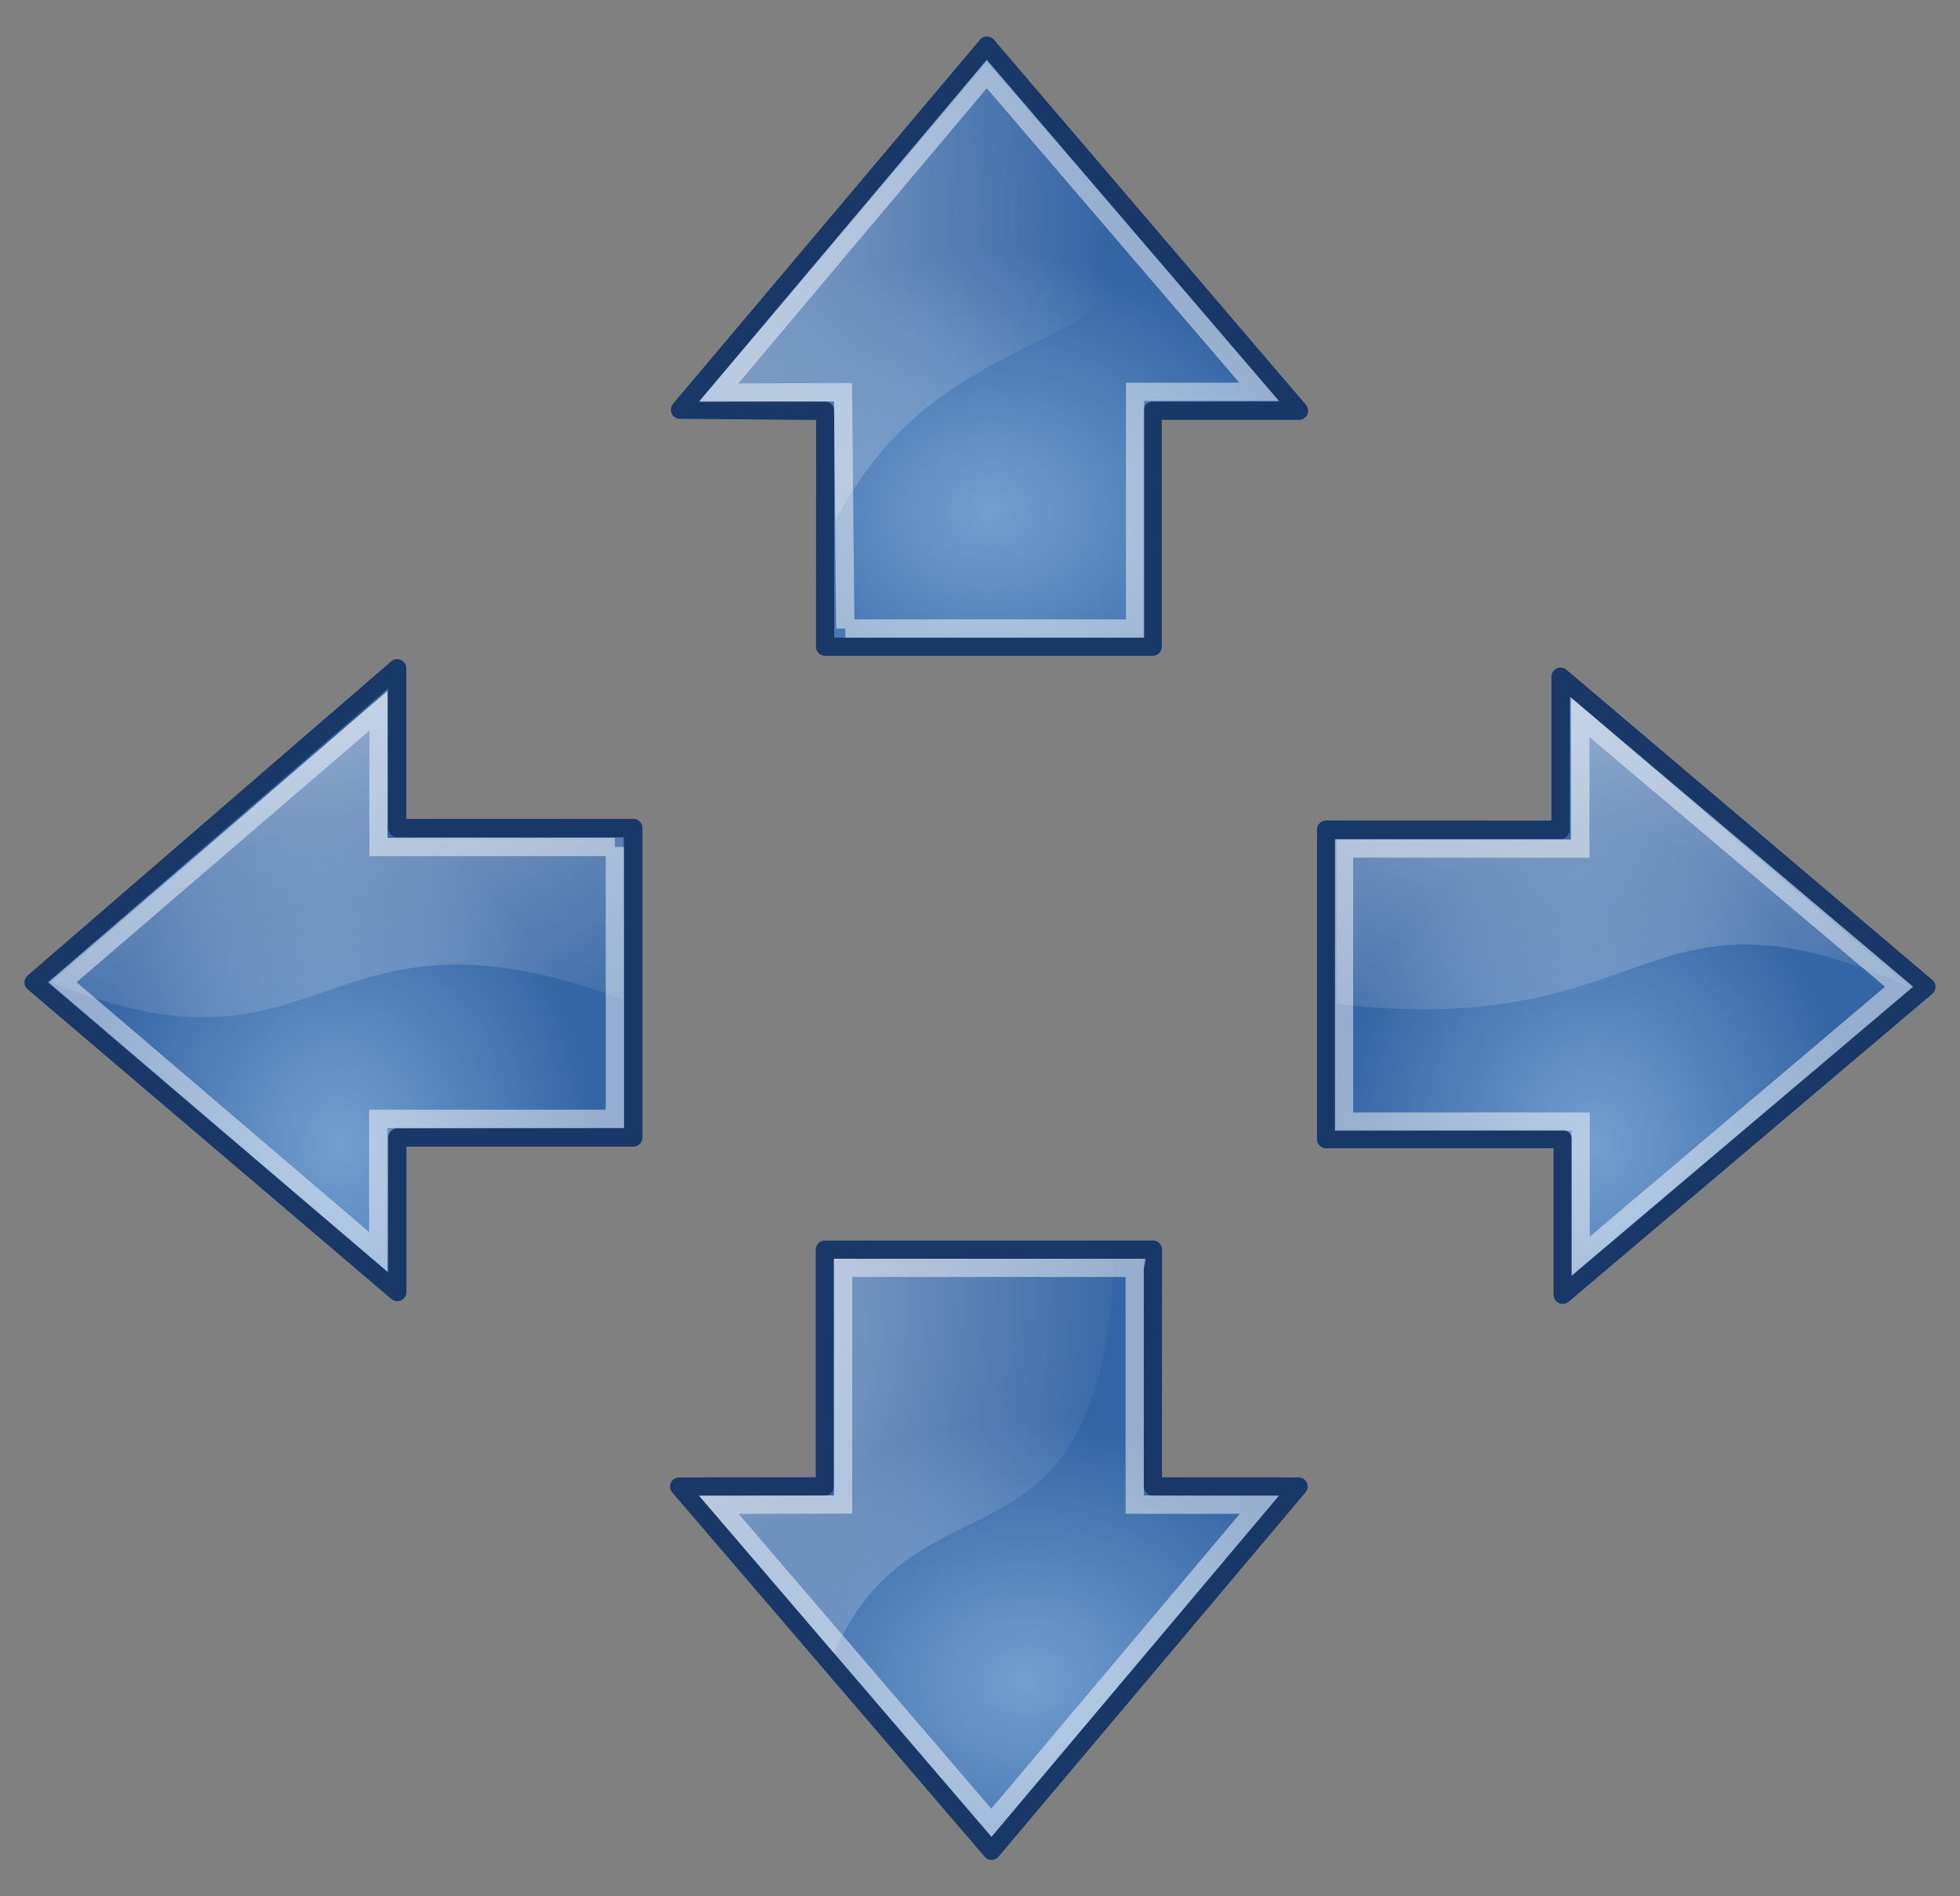 <?xml version="1.0" encoding="UTF-8" standalone="no"?>
<!-- Created with Inkscape (http://www.inkscape.org/) -->

<svg
   xmlns:dc="http://purl.org/dc/elements/1.1/"
   xmlns:cc="http://creativecommons.org/ns#"
   xmlns:rdf="http://www.w3.org/1999/02/22-rdf-syntax-ns#"
   xmlns:svg="http://www.w3.org/2000/svg"
   xmlns="http://www.w3.org/2000/svg"
   xmlns:xlink="http://www.w3.org/1999/xlink"
   xmlns:sodipodi="http://sodipodi.sourceforge.net/DTD/sodipodi-0.dtd"
   xmlns:inkscape="http://www.inkscape.org/namespaces/inkscape"
   sodipodi:docname="warszawianka-arrows-move.svg"
   inkscape:version="0.47 r22583"
   sodipodi:version="0.32"
   id="svg11300"
   height="104.095"
   width="107.561"
   inkscape:export-filename="/home/florent/Desktop/move.png"
   inkscape:export-xdpi="15.446953"
   inkscape:export-ydpi="15.446953"
   inkscape:output_extension="org.inkscape.output.svg.inkscape"
   version="1.0">
  <rect width="100%" height="100%" fill="#808080" stroke="none"/>
  <defs
     id="defs3">
    <inkscape:perspective
       sodipodi:type="inkscape:persp3d"
       inkscape:vp_x="0 : 24 : 1"
       inkscape:vp_y="0 : 1000 : 0"
       inkscape:vp_z="48 : 24 : 1"
       inkscape:persp3d-origin="24 : 16 : 1"
       id="perspective24" />
    <linearGradient
       id="linearGradient1442">
      <stop
         id="stop1444"
         offset="0"
         style="stop-color: rgb(114, 159, 207); stop-opacity: 1;" />
      <stop
         id="stop1446"
         offset="1"
         style="stop-color: rgb(52, 101, 164); stop-opacity: 1;" />
    </linearGradient>
    <linearGradient
       id="linearGradient8662"
       inkscape:collect="always">
      <stop
         id="stop8664"
         offset="0"
         style="stop-color: rgb(0, 0, 0); stop-opacity: 1;" />
      <stop
         id="stop8666"
         offset="1"
         style="stop-color: rgb(0, 0, 0); stop-opacity: 0;" />
    </linearGradient>
    <linearGradient
       id="linearGradient8650"
       inkscape:collect="always">
      <stop
         id="stop8652"
         offset="0"
         style="stop-color: rgb(255, 255, 255); stop-opacity: 1;" />
      <stop
         id="stop8654"
         offset="1"
         style="stop-color: rgb(255, 255, 255); stop-opacity: 0;" />
    </linearGradient>
    <radialGradient
       inkscape:collect="always"
       xlink:href="#linearGradient8662"
       id="radialGradient8668"
       cx="24.837"
       cy="36.421"
       fx="24.837"
       fy="36.421"
       r="15.645"
       gradientTransform="matrix(1,0,0,0.537,0,16.873)"
       gradientUnits="userSpaceOnUse" />
    <linearGradient
       id="linearGradient2591">
      <stop
         id="stop2593"
         offset="0"
         style="stop-color: rgb(114, 159, 207); stop-opacity: 1;" />
      <stop
         id="stop2595"
         offset="1"
         style="stop-color: rgb(52, 101, 164); stop-opacity: 1;" />
    </linearGradient>
    <inkscape:perspective
       id="perspective23"
       inkscape:persp3d-origin="24 : 16 : 1"
       inkscape:vp_z="48 : 24 : 1"
       inkscape:vp_y="0 : 1000 : 0"
       inkscape:vp_x="0 : 24 : 1"
       sodipodi:type="inkscape:persp3d" />
    <radialGradient
       gradientUnits="userSpaceOnUse"
       gradientTransform="matrix(-0.843, 0, 0, 1.02, 43.577, 1.205)"
       r="16.956"
       fy="32.798"
       fx="22.292"
       cy="32.798"
       cx="22.292"
       id="radialGradient3030"
       xlink:href="#linearGradient2591"
       inkscape:collect="always" />
    <radialGradient
       inkscape:collect="always"
       xlink:href="#linearGradient8662"
       id="radialGradient3028"
       cx="24.837"
       cy="36.421"
       fx="24.837"
       fy="36.421"
       r="15.645"
       gradientTransform="matrix(1, 0, 0, 0.537, 0, 16.873)"
       gradientUnits="userSpaceOnUse" />
    <radialGradient
       inkscape:collect="always"
       xlink:href="#linearGradient8650"
       id="radialGradient3026"
       cx="25.076"
       cy="5.786"
       fx="25.076"
       fy="5.786"
       r="17.171"
       gradientTransform="matrix(-2.047, 0, 0, 1.558, 67.594, 3.275)"
       gradientUnits="userSpaceOnUse" />
    <radialGradient
       inkscape:collect="always"
       xlink:href="#linearGradient7614"
       id="radialGradient7647"
       cx="24.484"
       cy="29.61"
       fx="24.484"
       fy="29.61"
       r="4.477"
       gradientTransform="matrix(2.777, -0.081, 0.069, 2.223, 4.035, -33.248)"
       gradientUnits="userSpaceOnUse" />
    <linearGradient
       inkscape:collect="always"
       xlink:href="#linearGradient7636"
       id="linearGradient7642"
       x1="25.279"
       y1="28.555"
       x2="28.284"
       y2="38.454"
       gradientUnits="userSpaceOnUse"
       gradientTransform="translate(49.321)" />
    <linearGradient
       inkscape:collect="always"
       xlink:href="#linearGradient7608"
       id="linearGradient7596"
       gradientUnits="userSpaceOnUse"
       gradientTransform="matrix(1.059, 0, 0, 0.808, 48.087, 4.001)"
       x1="22.586"
       y1="34.15"
       x2="22.586"
       y2="11.043" />
    <radialGradient
       inkscape:collect="always"
       xlink:href="#linearGradient7586"
       id="radialGradient7592"
       cx="24.399"
       cy="29.1"
       fx="24.399"
       fy="29.1"
       r="6.027"
       gradientTransform="matrix(2.408, 0, 0, 1.861, 14.97, -20.558)"
       gradientUnits="userSpaceOnUse" />
    <linearGradient
       inkscape:collect="always"
       xlink:href="#linearGradient11594"
       id="linearGradient7584"
       gradientUnits="userSpaceOnUse"
       gradientTransform="matrix(0.476, 0, 0, 0.628, 62.076, 9.157)"
       x1="31.597"
       y1="33.448"
       x2="24.446"
       y2="21.067" />
    <linearGradient
       y2="27.375"
       x2="21.5"
       y1="30"
       x1="21.5"
       gradientTransform="translate(4.073, -0.182)"
       gradientUnits="userSpaceOnUse"
       id="linearGradient12915"
       xlink:href="#linearGradient11625"
       inkscape:collect="always" />
    <linearGradient
       y2="27.375"
       x2="21.5"
       y1="30"
       x1="21.5"
       gradientTransform="translate(2.073, -0.182)"
       gradientUnits="userSpaceOnUse"
       id="linearGradient12913"
       xlink:href="#linearGradient11625"
       inkscape:collect="always" />
    <linearGradient
       y2="27.375"
       x2="21.5"
       y1="30"
       x1="21.5"
       gradientTransform="translate(0.073, -0.182)"
       gradientUnits="userSpaceOnUse"
       id="linearGradient12911"
       xlink:href="#linearGradient11625"
       inkscape:collect="always" />
    <linearGradient
       y2="27.375"
       x2="21.5"
       y1="30"
       x1="21.5"
       gradientTransform="translate(6)"
       gradientUnits="userSpaceOnUse"
       id="linearGradient12902"
       xlink:href="#linearGradient11625"
       inkscape:collect="always" />
    <linearGradient
       y2="27.375"
       x2="21.5"
       y1="30"
       x1="21.5"
       gradientTransform="translate(4.073, -0.182)"
       gradientUnits="userSpaceOnUse"
       id="linearGradient12900"
       xlink:href="#linearGradient11625"
       inkscape:collect="always" />
    <linearGradient
       y2="27.375"
       x2="21.5"
       y1="30"
       x1="21.5"
       gradientTransform="translate(2.073, -0.182)"
       gradientUnits="userSpaceOnUse"
       id="linearGradient12898"
       xlink:href="#linearGradient11625"
       inkscape:collect="always" />
    <linearGradient
       gradientTransform="translate(0.073, -0.182)"
       y2="27.375"
       x2="21.5"
       y1="30"
       x1="21.5"
       gradientUnits="userSpaceOnUse"
       id="linearGradient12896"
       xlink:href="#linearGradient11625"
       inkscape:collect="always" />
    <radialGradient
       r="4.75"
       fy="27.75"
       fx="25"
       cy="27.75"
       cx="25"
       gradientTransform="matrix(3.57, 0, 0, 4.51, -64.258, -94.255)"
       gradientUnits="userSpaceOnUse"
       id="radialGradient12894"
       xlink:href="#linearGradient11615"
       inkscape:collect="always" />
    <linearGradient
       y2="12.022"
       x2="62.591"
       y1="25.21"
       x1="84.999"
       gradientUnits="userSpaceOnUse"
       id="linearGradient12884"
       xlink:href="#linearGradient12810"
       inkscape:collect="always" />
    <radialGradient
       r="7.006"
       fy="33.399"
       fx="88.593"
       cy="33.399"
       cx="88.593"
       gradientTransform="matrix(0.969, 0.228, -0.195, 0.828, 9.444, -15.998)"
       gradientUnits="userSpaceOnUse"
       id="radialGradient12882"
       xlink:href="#linearGradient12828"
       inkscape:collect="always" />
    <linearGradient
       y2="36.656"
       x2="92.062"
       y1="31.656"
       x1="88.75"
       gradientUnits="userSpaceOnUse"
       id="linearGradient12880"
       xlink:href="#linearGradient12836"
       inkscape:collect="always" />
    <linearGradient
       y2="21.46"
       x2="87.529"
       y1="21.46"
       x1="65.624"
       gradientUnits="userSpaceOnUse"
       id="linearGradient12878"
       xlink:href="#linearGradient12810"
       inkscape:collect="always" />
    <linearGradient
       gradientUnits="userSpaceOnUse"
       y2="36.656"
       x2="92.062"
       y1="31.656"
       x1="88.75"
       id="linearGradient12842"
       xlink:href="#linearGradient12836"
       inkscape:collect="always" />
    <radialGradient
       gradientUnits="userSpaceOnUse"
       gradientTransform="matrix(0.969, 0.228, -0.195, 0.828, 9.444, -15.998)"
       r="7.006"
       fy="33.399"
       fx="88.593"
       cy="33.399"
       cx="88.593"
       id="radialGradient12834"
       xlink:href="#linearGradient12828"
       inkscape:collect="always" />
    <linearGradient
       y2="12.022"
       x2="62.591"
       y1="25.21"
       x1="84.999"
       gradientUnits="userSpaceOnUse"
       id="linearGradient12818"
       xlink:href="#linearGradient12810"
       inkscape:collect="always" />
    <linearGradient
       gradientUnits="userSpaceOnUse"
       y2="21.46"
       x2="87.529"
       y1="21.46"
       x1="65.624"
       id="linearGradient12816"
       xlink:href="#linearGradient12810"
       inkscape:collect="always" />
    <linearGradient
       y2="27.375"
       x2="21.5"
       y1="30"
       x1="21.5"
       gradientTransform="translate(6)"
       gradientUnits="userSpaceOnUse"
       id="linearGradient11661"
       xlink:href="#linearGradient11625"
       inkscape:collect="always" />
    <linearGradient
       y2="27.375"
       x2="21.5"
       y1="30"
       x1="21.5"
       gradientTransform="translate(4)"
       gradientUnits="userSpaceOnUse"
       id="linearGradient11659"
       xlink:href="#linearGradient11625"
       inkscape:collect="always" />
    <linearGradient
       y2="27.375"
       x2="21.5"
       y1="30"
       x1="21.5"
       gradientTransform="translate(2)"
       gradientUnits="userSpaceOnUse"
       id="linearGradient11657"
       xlink:href="#linearGradient11625"
       inkscape:collect="always" />
    <linearGradient
       y2="27.375"
       x2="21.5"
       y1="30"
       x1="21.5"
       gradientUnits="userSpaceOnUse"
       id="linearGradient11655"
       xlink:href="#linearGradient11625"
       inkscape:collect="always" />
    <linearGradient
       y2="27.375"
       x2="21.5"
       y1="30"
       x1="21.5"
       gradientTransform="translate(8)"
       gradientUnits="userSpaceOnUse"
       id="linearGradient11647"
       xlink:href="#linearGradient11625"
       inkscape:collect="always" />
    <linearGradient
       y2="27.375"
       x2="21.5"
       y1="30"
       x1="21.5"
       gradientTransform="translate(6)"
       gradientUnits="userSpaceOnUse"
       id="linearGradient11643"
       xlink:href="#linearGradient11625"
       inkscape:collect="always" />
    <linearGradient
       y2="27.375"
       x2="21.5"
       y1="30"
       x1="21.5"
       gradientTransform="translate(4)"
       gradientUnits="userSpaceOnUse"
       id="linearGradient11639"
       xlink:href="#linearGradient11625"
       inkscape:collect="always" />
    <linearGradient
       gradientTransform="translate(2)"
       y2="27.375"
       x2="21.5"
       y1="30"
       x1="21.5"
       gradientUnits="userSpaceOnUse"
       id="linearGradient11635"
       xlink:href="#linearGradient11625"
       inkscape:collect="always" />
    <linearGradient
       gradientUnits="userSpaceOnUse"
       y2="27.375"
       x2="21.5"
       y1="30"
       x1="21.5"
       id="linearGradient11631"
       xlink:href="#linearGradient11625"
       inkscape:collect="always" />
    <radialGradient
       gradientUnits="userSpaceOnUse"
       gradientTransform="matrix(3.57, 0, 0, 4.51, -64.258, -94.255)"
       r="4.75"
       fy="27.75"
       fx="25"
       cy="27.75"
       cx="25"
       id="radialGradient11621"
       xlink:href="#linearGradient11615"
       inkscape:collect="always" />
    <linearGradient
       gradientTransform="matrix(0.984, 0, 0, 0.958, 49.657, 1.416)"
       gradientUnits="userSpaceOnUse"
       y2="39.447"
       x2="24.446"
       y1="0.498"
       x1="24.446"
       id="linearGradient11608"
       xlink:href="#linearGradient11520"
       inkscape:collect="always" />
    <linearGradient
       gradientTransform="matrix(1.045, 0, 0, 0.958, 48.166, 1.416)"
       gradientUnits="userSpaceOnUse"
       y2="38.947"
       x2="31.799"
       y1="8.947"
       x1="20.092"
       id="linearGradient11600"
       xlink:href="#linearGradient11594"
       inkscape:collect="always" />
    <radialGradient
       r="6.566"
       fy="44.565"
       fx="30.204"
       cy="44.565"
       cx="30.204"
       gradientTransform="matrix(1, 0, 0, 0.338, 0, 29.482)"
       gradientUnits="userSpaceOnUse"
       id="radialGradient11532"
       xlink:href="#linearGradient11508"
       inkscape:collect="always" />
    <radialGradient
       gradientTransform="matrix(1.995, 0, 0, 1.855, 24.949, -30.204)"
       gradientUnits="userSpaceOnUse"
       r="20.531"
       fy="35.878"
       fx="24.446"
       cy="35.878"
       cx="24.446"
       id="radialGradient11526"
       xlink:href="#linearGradient11520"
       inkscape:collect="always" />
    <radialGradient
       gradientUnits="userSpaceOnUse"
       gradientTransform="matrix(1, 0, 0, 0.338, 0, 29.482)"
       r="6.566"
       fy="44.565"
       fx="30.204"
       cy="44.565"
       cx="30.204"
       id="radialGradient11514"
       xlink:href="#linearGradient11508"
       inkscape:collect="always" />
    <radialGradient
       r="3.834"
       fy="16.049"
       fx="27.577"
       cy="16.049"
       cx="27.577"
       gradientTransform="matrix(1.243, 0, 0, 1.243, -6.714, -3.743)"
       gradientUnits="userSpaceOnUse"
       id="radialGradient11504"
       xlink:href="#linearGradient11494"
       inkscape:collect="always" />
    <radialGradient
       gradientTransform="matrix(1.243, 0, 0, 1.243, -6.714, -3.743)"
       gradientUnits="userSpaceOnUse"
       r="3.834"
       fy="15.048"
       fx="27.577"
       cy="15.048"
       cx="27.577"
       id="radialGradient11500"
       xlink:href="#linearGradient11494"
       inkscape:collect="always" />
    <radialGradient
       r="8.5"
       fy="39.143"
       fx="12.071"
       cy="39.143"
       cx="12.071"
       gradientTransform="matrix(1, 0, 0, 0.487, 0, 20.065)"
       gradientUnits="userSpaceOnUse"
       id="radialGradient11441"
       xlink:href="#linearGradient11399"
       inkscape:collect="always" />
    <linearGradient
       y2="33.462"
       x2="26.759"
       y1="19.774"
       x1="13.267"
       gradientTransform="translate(-60.857, 0.429)"
       gradientUnits="userSpaceOnUse"
       id="linearGradient11439"
       xlink:href="#linearGradient11415"
       inkscape:collect="always" />
    <linearGradient
       gradientTransform="translate(-60.571)"
       y2="39.034"
       x2="35.68"
       y1="9.346"
       x1="9.696"
       gradientUnits="userSpaceOnUse"
       id="linearGradient11427"
       xlink:href="#linearGradient11415"
       inkscape:collect="always" />
    <linearGradient
       gradientTransform="translate(-60.286, -0.286)"
       y2="34.462"
       x2="43.616"
       y1="3.774"
       x1="15.828"
       gradientUnits="userSpaceOnUse"
       id="linearGradient11425"
       xlink:href="#linearGradient11415"
       inkscape:collect="always" />
    <linearGradient
       id="linearGradient11399"
       inkscape:collect="always">
      <stop
         id="stop11401"
         offset="0"
         style="stop-color: rgb(0, 0, 0); stop-opacity: 1;" />
      <stop
         id="stop11403"
         offset="1"
         style="stop-color: rgb(0, 0, 0); stop-opacity: 0;" />
    </linearGradient>
    <linearGradient
       id="linearGradient11415">
      <stop
         id="stop11417"
         offset="0"
         style="stop-color: rgb(32, 74, 135); stop-opacity: 0;" />
      <stop
         style="stop-color: rgb(32, 74, 135); stop-opacity: 1;"
         offset="0.5"
         id="stop11423" />
      <stop
         id="stop11419"
         offset="1"
         style="stop-color: rgb(32, 74, 135); stop-opacity: 0;" />
    </linearGradient>
    <linearGradient
       id="linearGradient11494"
       inkscape:collect="always">
      <stop
         id="stop11496"
         offset="0"
         style="stop-color: rgb(239, 41, 41); stop-opacity: 1;" />
      <stop
         id="stop11498"
         offset="1"
         style="stop-color: rgb(239, 41, 41); stop-opacity: 0;" />
    </linearGradient>
    <linearGradient
       id="linearGradient11508"
       inkscape:collect="always">
      <stop
         id="stop11510"
         offset="0"
         style="stop-color: rgb(0, 0, 0); stop-opacity: 1;" />
      <stop
         id="stop11512"
         offset="1"
         style="stop-color: rgb(0, 0, 0); stop-opacity: 0;" />
    </linearGradient>
    <linearGradient
       id="linearGradient11520">
      <stop
         id="stop11522"
         offset="0"
         style="stop-color: rgb(251, 251, 251); stop-opacity: 1;" />
      <stop
         id="stop11524"
         offset="1"
         style="stop-color: rgb(220, 220, 220); stop-opacity: 1;" />
    </linearGradient>
    <linearGradient
       id="linearGradient11594">
      <stop
         id="stop11596"
         offset="0"
         style="stop-color: rgb(255, 255, 255); stop-opacity: 1;" />
      <stop
         id="stop11598"
         offset="1"
         style="stop-color: rgb(209, 209, 209); stop-opacity: 1;" />
    </linearGradient>
    <linearGradient
       id="linearGradient11602">
      <stop
         id="stop11604"
         offset="0"
         style="stop-color: rgb(255, 255, 255); stop-opacity: 1;" />
      <stop
         id="stop11606"
         offset="1"
         style="stop-color: rgb(197, 197, 197); stop-opacity: 1;" />
    </linearGradient>
    <linearGradient
       id="linearGradient11615">
      <stop
         id="stop11617"
         offset="0"
         style="stop-color: rgb(99, 99, 99); stop-opacity: 1;" />
      <stop
         id="stop11619"
         offset="1"
         style="stop-color: rgb(0, 0, 0); stop-opacity: 1;" />
    </linearGradient>
    <linearGradient
       id="linearGradient11625"
       inkscape:collect="always">
      <stop
         id="stop11627"
         offset="0"
         style="stop-color: rgb(252, 233, 79); stop-opacity: 1;" />
      <stop
         id="stop11629"
         offset="1"
         style="stop-color: rgb(252, 233, 79); stop-opacity: 0;" />
    </linearGradient>
    <linearGradient
       id="linearGradient12810">
      <stop
         id="stop12812"
         offset="0"
         style="stop-color: rgb(255, 255, 255); stop-opacity: 1;" />
      <stop
         id="stop12814"
         offset="1"
         style="stop-color: rgb(229, 229, 229); stop-opacity: 1;" />
    </linearGradient>
    <linearGradient
       id="linearGradient12828">
      <stop
         id="stop12830"
         offset="0"
         style="stop-color: rgb(204, 204, 205); stop-opacity: 1;" />
      <stop
         style="stop-color: rgb(173, 173, 174); stop-opacity: 1;"
         offset="0"
         id="stop12862" />
      <stop
         id="stop12832"
         offset="1"
         style="stop-color: rgb(143, 143, 144); stop-opacity: 0;" />
    </linearGradient>
    <linearGradient
       id="linearGradient12836"
       inkscape:collect="always">
      <stop
         id="stop12838"
         offset="0"
         style="stop-color: rgb(81, 81, 82); stop-opacity: 1;" />
      <stop
         id="stop12840"
         offset="1"
         style="stop-color: rgb(81, 81, 82); stop-opacity: 0;" />
    </linearGradient>
    <linearGradient
       id="linearGradient7586">
      <stop
         style="stop-color: rgb(82, 82, 82); stop-opacity: 1;"
         offset="0"
         id="stop7588" />
      <stop
         style="stop-color: rgb(0, 0, 0); stop-opacity: 1;"
         offset="1"
         id="stop7590" />
    </linearGradient>
    <linearGradient
       id="linearGradient7602">
      <stop
         style="stop-color: rgb(246, 246, 246); stop-opacity: 1;"
         offset="0"
         id="stop7604" />
      <stop
         style="stop-color: rgb(224, 224, 224); stop-opacity: 1;"
         offset="1"
         id="stop7606" />
    </linearGradient>
    <linearGradient
       id="linearGradient7608">
      <stop
         id="stop7610"
         offset="0"
         style="stop-color: rgb(255, 255, 255); stop-opacity: 1;" />
      <stop
         style="stop-color: rgb(227, 227, 227); stop-opacity: 1;"
         offset="0.46"
         id="stop7622" />
      <stop
         id="stop7624"
         offset="0.62"
         style="stop-color: rgb(218, 218, 218); stop-opacity: 0.671;" />
      <stop
         id="stop7612"
         offset="1"
         style="stop-color: rgb(209, 209, 209); stop-opacity: 0.343;" />
    </linearGradient>
    <linearGradient
       id="linearGradient7614">
      <stop
         style="stop-color: rgb(255, 255, 255); stop-opacity: 1;"
         offset="0"
         id="stop7616" />
      <stop
         id="stop7649"
         offset="0.216"
         style="stop-color: rgb(255, 255, 255); stop-opacity: 1;" />
      <stop
         id="stop7632"
         offset="0.5"
         style="stop-color: rgb(131, 131, 131); stop-opacity: 1;" />
      <stop
         style="stop-color: rgb(131, 131, 131); stop-opacity: 0;"
         offset="1"
         id="stop7618" />
    </linearGradient>
    <linearGradient
       inkscape:collect="always"
       id="linearGradient7636">
      <stop
         style="stop-color: rgb(0, 0, 0); stop-opacity: 1;"
         offset="0"
         id="stop7638" />
      <stop
         style="stop-color: rgb(0, 0, 0); stop-opacity: 0;"
         offset="1"
         id="stop7640" />
    </linearGradient>
    <linearGradient
       id="linearGradient8938">
      <stop
         style="stop-color: rgb(253, 198, 116); stop-opacity: 1;"
         offset="0"
         id="stop8940" />
      <stop
         style="stop-color: rgb(216, 129, 3); stop-opacity: 1;"
         offset="1"
         id="stop8942" />
    </linearGradient>
    <linearGradient
       id="linearGradient10314">
      <stop
         id="stop10316"
         offset="0"
         style="stop-color: rgb(126, 165, 214); stop-opacity: 1;" />
      <stop
         id="stop10318"
         offset="1"
         style="stop-color: rgb(70, 126, 197); stop-opacity: 1;" />
    </linearGradient>
    <linearGradient
       id="linearGradient2903">
      <stop
         id="stop2905"
         offset="0"
         style="stop-color: rgb(115, 210, 22);" />
      <stop
         id="stop2907"
         offset="1"
         style="stop-color: rgb(78, 154, 6);" />
    </linearGradient>
    <inkscape:perspective
       id="perspective128"
       inkscape:persp3d-origin="24 : 16 : 1"
       inkscape:vp_z="48 : 24 : 1"
       inkscape:vp_y="0 : 1000 : 0"
       inkscape:vp_x="0 : 24 : 1"
       sodipodi:type="inkscape:persp3d" />
    <radialGradient
       inkscape:collect="always"
       xlink:href="#linearGradient8662"
       id="radialGradient3042"
       gradientUnits="userSpaceOnUse"
       gradientTransform="matrix(1,0,0,0.537,0,16.873)"
       cx="24.837"
       cy="36.421"
       fx="24.837"
       fy="36.421"
       r="15.645" />
    <radialGradient
       r="15.645"
       fy="36.421"
       fx="24.837"
       cy="36.421"
       cx="24.837"
       gradientTransform="matrix(1, 0, 0, 0.537, 0, 16.873)"
       gradientUnits="userSpaceOnUse"
       id="radialGradient3187"
       xlink:href="#linearGradient8662"
       inkscape:collect="always" />
    <linearGradient
       id="linearGradient2304">
      <stop
         style="stop-color: rgb(114, 159, 207); stop-opacity: 1;"
         offset="0"
         id="stop2306" />
      <stop
         style="stop-color: rgb(52, 101, 164); stop-opacity: 1;"
         offset="1"
         id="stop2308" />
    </linearGradient>
    <inkscape:perspective
       id="perspective3168"
       inkscape:persp3d-origin="24 : 16 : 1"
       inkscape:vp_z="48 : 24 : 1"
       inkscape:vp_y="0 : 1000 : 0"
       inkscape:vp_x="0 : 24 : 1"
       sodipodi:type="inkscape:persp3d" />
    <radialGradient
       inkscape:collect="always"
       xlink:href="#linearGradient8662"
       id="radialGradient3199"
       gradientUnits="userSpaceOnUse"
       gradientTransform="matrix(1,0,0,0.537,0,16.873)"
       cx="24.837"
       cy="36.421"
       fx="24.837"
       fy="36.421"
       r="15.645" />
    <radialGradient
       inkscape:collect="always"
       xlink:href="#linearGradient8662"
       id="radialGradient3208"
       gradientUnits="userSpaceOnUse"
       gradientTransform="matrix(1,0,0,0.537,0,16.873)"
       cx="24.837"
       cy="36.421"
       fx="24.837"
       fy="36.421"
       r="15.645" />
    <linearGradient
       inkscape:collect="always"
       xlink:href="#linearGradient9888"
       id="linearGradient9894"
       x1="8.76"
       y1="13.663"
       x2="19.756"
       y2="43.45"
       gradientUnits="userSpaceOnUse" />
    <radialGradient
       inkscape:collect="always"
       xlink:href="#linearGradient8662"
       id="radialGradient9826"
       gradientUnits="userSpaceOnUse"
       gradientTransform="matrix(1, 0, 0, 0.537, 1.67358e-15, 16.873)"
       cx="24.837"
       cy="36.421"
       fx="24.837"
       fy="36.421"
       r="15.645" />
    <radialGradient
       gradientUnits="userSpaceOnUse"
       gradientTransform="matrix(1.253, -2.29619e-16, 1.74746e-16, 0.954, -15.479, 11.277)"
       r="17.171"
       fy="2.897"
       fx="19.701"
       cy="2.897"
       cx="19.701"
       id="radialGradient4268"
       xlink:href="#linearGradient8650"
       inkscape:collect="always" />
    <linearGradient
       id="linearGradient9830">
      <stop
         style="stop-color: rgb(80, 80, 80); stop-opacity: 1;"
         offset="0"
         id="stop9832" />
      <stop
         style="stop-color: rgb(24, 24, 24); stop-opacity: 1;"
         offset="1"
         id="stop9834" />
    </linearGradient>
    <linearGradient
       id="linearGradient9854">
      <stop
         style="stop-color: rgb(78, 78, 78); stop-opacity: 1;"
         offset="0"
         id="stop9856" />
      <stop
         style="stop-color: rgb(171, 171, 171); stop-opacity: 1;"
         offset="1"
         id="stop9858" />
    </linearGradient>
    <linearGradient
       id="linearGradient9868">
      <stop
         id="stop9870"
         offset="0"
         style="stop-color: rgb(78, 78, 78); stop-opacity: 1;" />
      <stop
         id="stop9872"
         offset="1"
         style="stop-color: rgb(97, 97, 97); stop-opacity: 0;" />
    </linearGradient>
    <linearGradient
       inkscape:collect="always"
       id="linearGradient9888">
      <stop
         style="stop-color: rgb(255, 255, 255); stop-opacity: 1;"
         offset="0"
         id="stop9890" />
      <stop
         style="stop-color: rgb(255, 255, 255); stop-opacity: 0;"
         offset="1"
         id="stop9892" />
    </linearGradient>
    <linearGradient
       id="linearGradient9896">
      <stop
         style="stop-color: rgb(206, 206, 206); stop-opacity: 1;"
         offset="0"
         id="stop9898" />
      <stop
         style="stop-color: rgb(158, 158, 158); stop-opacity: 1;"
         offset="1"
         id="stop9900" />
    </linearGradient>
    <linearGradient
       id="linearGradient6347">
      <stop
         id="stop6349"
         offset="0"
         style="stop-color: rgb(78, 154, 6); stop-opacity: 1;" />
      <stop
         id="stop6351"
         offset="1"
         style="stop-color: rgb(45, 89, 3); stop-opacity: 1;" />
    </linearGradient>
    <inkscape:perspective
       id="perspective70"
       inkscape:persp3d-origin="24 : 16 : 1"
       inkscape:vp_z="48 : 24 : 1"
       inkscape:vp_y="0 : 1000 : 0"
       inkscape:vp_x="0 : 24 : 1"
       sodipodi:type="inkscape:persp3d" />
    <radialGradient
       inkscape:collect="always"
       xlink:href="#linearGradient8650"
       id="radialGradient4535"
       gradientUnits="userSpaceOnUse"
       gradientTransform="matrix(2.047,0,0,1.558,-55.546,-29.723)"
       cx="19.701"
       cy="2.897"
       fx="19.701"
       fy="2.897"
       r="17.171" />
    <radialGradient
       inkscape:collect="always"
       xlink:href="#linearGradient2591"
       id="radialGradient4538"
       gradientUnits="userSpaceOnUse"
       gradientTransform="matrix(0.843,0,0,1.02,-31.528,-31.793)"
       cx="22.292"
       cy="32.798"
       fx="22.292"
       fy="32.798"
       r="16.956" />
    <radialGradient
       inkscape:collect="always"
       xlink:href="#linearGradient8650"
       id="radialGradient4543"
       gradientUnits="userSpaceOnUse"
       gradientTransform="matrix(0,-2.047,1.558,0,2.261,0.807)"
       cx="24.538"
       cy="0.4"
       fx="24.538"
       fy="0.4"
       r="17.171" />
    <radialGradient
       inkscape:collect="always"
       xlink:href="#linearGradient2304"
       id="radialGradient4546"
       gradientUnits="userSpaceOnUse"
       gradientTransform="matrix(0,-0.843,1.02,0,0.101,-23.539)"
       cx="11.319"
       cy="22.455"
       fx="11.319"
       fy="22.455"
       r="16.956" />
    <radialGradient
       inkscape:collect="always"
       xlink:href="#linearGradient8650"
       id="radialGradient4551"
       gradientUnits="userSpaceOnUse"
       gradientTransform="matrix(2.047,0,0,1.558,13.409,-29.653)"
       cx="19.701"
       cy="2.897"
       fx="19.701"
       fy="2.897"
       r="17.171" />
    <radialGradient
       inkscape:collect="always"
       xlink:href="#linearGradient2591"
       id="radialGradient4554"
       gradientUnits="userSpaceOnUse"
       gradientTransform="matrix(0.843,0,0,1.02,37.427,-31.723)"
       cx="22.292"
       cy="32.798"
       fx="22.292"
       fy="32.798"
       r="16.956" />
    <radialGradient
       inkscape:collect="always"
       xlink:href="#linearGradient8650"
       id="radialGradient4559"
       gradientUnits="userSpaceOnUse"
       gradientTransform="matrix(0,2.047,1.558,0,2.381,-22.965)"
       cx="15.987"
       cy="1.535"
       fx="15.987"
       fy="1.535"
       r="17.171" />
    <radialGradient
       inkscape:collect="always"
       xlink:href="#linearGradient1442"
       id="radialGradient4562"
       gradientUnits="userSpaceOnUse"
       gradientTransform="matrix(0,0.843,-1.02,0,45.89,1.382)"
       cx="35.293"
       cy="20.494"
       fx="35.293"
       fy="20.494"
       r="16.956" />
    <radialGradient
       inkscape:collect="always"
       xlink:href="#linearGradient8650"
       id="radialGradient2998"
       gradientUnits="userSpaceOnUse"
       gradientTransform="matrix(0,2.047,1.558,0,2.381,-22.965)"
       cx="15.987"
       cy="1.535"
       fx="15.987"
       fy="1.535"
       r="17.171" />
    <radialGradient
       inkscape:collect="always"
       xlink:href="#linearGradient1442"
       id="radialGradient3001"
       gradientUnits="userSpaceOnUse"
       gradientTransform="matrix(0,0.843,-1.02,0,45.89,1.382)"
       cx="35.293"
       cy="20.494"
       fx="35.293"
       fy="20.494"
       r="16.956" />
    <radialGradient
       inkscape:collect="always"
       xlink:href="#linearGradient8650"
       id="radialGradient3006"
       gradientUnits="userSpaceOnUse"
       gradientTransform="matrix(2.047,0,0,1.558,13.409,-29.653)"
       cx="19.701"
       cy="2.897"
       fx="19.701"
       fy="2.897"
       r="17.171" />
    <radialGradient
       inkscape:collect="always"
       xlink:href="#linearGradient2591"
       id="radialGradient3009"
       gradientUnits="userSpaceOnUse"
       gradientTransform="matrix(0.843,0,0,1.02,37.427,-31.723)"
       cx="22.292"
       cy="32.798"
       fx="22.292"
       fy="32.798"
       r="16.956" />
    <radialGradient
       inkscape:collect="always"
       xlink:href="#linearGradient8650"
       id="radialGradient3014"
       gradientUnits="userSpaceOnUse"
       gradientTransform="matrix(2.047,0,0,1.558,-55.546,-29.723)"
       cx="19.701"
       cy="2.897"
       fx="19.701"
       fy="2.897"
       r="17.171" />
    <radialGradient
       inkscape:collect="always"
       xlink:href="#linearGradient2591"
       id="radialGradient3017"
       gradientUnits="userSpaceOnUse"
       gradientTransform="matrix(0.843,0,0,1.02,-31.528,-31.793)"
       cx="22.292"
       cy="32.798"
       fx="22.292"
       fy="32.798"
       r="16.956" />
    <radialGradient
       inkscape:collect="always"
       xlink:href="#linearGradient8650"
       id="radialGradient3022"
       gradientUnits="userSpaceOnUse"
       gradientTransform="matrix(0,-2.047,1.558,0,2.261,0.807)"
       cx="24.538"
       cy="0.4"
       fx="24.538"
       fy="0.4"
       r="17.171" />
    <radialGradient
       inkscape:collect="always"
       xlink:href="#linearGradient2304"
       id="radialGradient3025"
       gradientUnits="userSpaceOnUse"
       gradientTransform="matrix(0,-0.843,1.02,0,0.101,-23.539)"
       cx="11.319"
       cy="22.455"
       fx="11.319"
       fy="22.455"
       r="16.956" />
    <radialGradient
       inkscape:collect="always"
       xlink:href="#linearGradient1442"
       id="radialGradient3043"
       gradientUnits="userSpaceOnUse"
       gradientTransform="matrix(0,0.843,-1.02,0,45.89,-0.618)"
       cx="35.293"
       cy="20.494"
       fx="35.293"
       fy="20.494"
       r="16.956" />
    <radialGradient
       inkscape:collect="always"
       xlink:href="#linearGradient8650"
       id="radialGradient3045"
       gradientUnits="userSpaceOnUse"
       gradientTransform="matrix(0,2.047,1.558,0,2.381,-24.965)"
       cx="15.987"
       cy="1.535"
       fx="15.987"
       fy="1.535"
       r="17.171" />
    <radialGradient
       inkscape:collect="always"
       xlink:href="#linearGradient2591"
       id="radialGradient3047"
       gradientUnits="userSpaceOnUse"
       gradientTransform="matrix(0.843,0,0,1.02,37.427,-33.723)"
       cx="22.292"
       cy="32.798"
       fx="22.292"
       fy="32.798"
       r="16.956" />
    <radialGradient
       inkscape:collect="always"
       xlink:href="#linearGradient8650"
       id="radialGradient3049"
       gradientUnits="userSpaceOnUse"
       gradientTransform="matrix(2.047,0,0,1.558,13.409,-31.653)"
       cx="19.701"
       cy="2.897"
       fx="19.701"
       fy="2.897"
       r="17.171" />
    <radialGradient
       inkscape:collect="always"
       xlink:href="#linearGradient2591"
       id="radialGradient3051"
       gradientUnits="userSpaceOnUse"
       gradientTransform="matrix(0.843,0,0,1.02,-31.528,-33.793)"
       cx="22.292"
       cy="32.798"
       fx="22.292"
       fy="32.798"
       r="16.956" />
    <radialGradient
       inkscape:collect="always"
       xlink:href="#linearGradient8650"
       id="radialGradient3053"
       gradientUnits="userSpaceOnUse"
       gradientTransform="matrix(2.047,0,0,1.558,-55.546,-31.723)"
       cx="19.701"
       cy="2.897"
       fx="19.701"
       fy="2.897"
       r="17.171" />
    <radialGradient
       inkscape:collect="always"
       xlink:href="#linearGradient2304"
       id="radialGradient3055"
       gradientUnits="userSpaceOnUse"
       gradientTransform="matrix(0,-0.843,1.02,0,0.101,-25.539)"
       cx="11.319"
       cy="22.455"
       fx="11.319"
       fy="22.455"
       r="16.956" />
    <radialGradient
       inkscape:collect="always"
       xlink:href="#linearGradient8650"
       id="radialGradient3057"
       gradientUnits="userSpaceOnUse"
       gradientTransform="matrix(0,-2.047,1.558,0,2.261,-1.193)"
       cx="24.538"
       cy="0.4"
       fx="24.538"
       fy="0.4"
       r="17.171" />
  </defs>
  <sodipodi:namedview
     inkscape:window-y="25"
     inkscape:window-x="0"
     inkscape:window-height="754"
     inkscape:window-width="1280"
     inkscape:showpageshadow="false"
     inkscape:document-units="px"
     inkscape:grid-bbox="true"
     showgrid="false"
     inkscape:current-layer="layer1"
     inkscape:cy="40.031831"
     inkscape:cx="41.031677"
     inkscape:zoom="3.5869533"
     inkscape:pageshadow="2"
     inkscape:pageopacity="0.0"
     borderopacity="0.255"
     bordercolor="#666666"
     pagecolor="#ffffff"
     id="base"
     fill="#4e9a06"
     stroke="#4e9a06"
     inkscape:window-maximized="1" />
  <g
     inkscape:groupmode="layer"
     inkscape:label="Layer 1"
     id="layer1"
     transform="translate(31.293, 61.126)">
    <g
       id="g3028"
       transform="translate(5.4381592e-5,2)">
      <path
         style="fill:url(#radialGradient3043);fill-opacity:1;fill-rule:evenodd;stroke:#183868;stroke-width:1;stroke-linecap:round;stroke-linejoin:round;stroke-miterlimit:10;stroke-opacity:1;stroke-dasharray:none;stroke-dashoffset:0;marker:none;visibility:visible;display:inline;overflow:visible"
         d="m 31.978,5.468 -18.005,0.004 0,12.992 -7.995,0.008 17.145,19.997 16.846,-19.998 -7.996,-0.004 0.005,-12.999 z"
         id="path8643"
         sodipodi:nodetypes="cccccccc" />
      <path
         style="opacity:0.508;fill:url(#radialGradient3045);fill-opacity:1;fill-rule:evenodd;stroke:none;stroke-width:1;marker:none;visibility:visible;display:inline;overflow:visible"
         d="m 7.067,18.974 7.406,-0.012 -0.003,-12.993 15.379,0.009 C 29.079,24.32 19.126,16.972 14.467,27.626 L 7.067,18.974 z"
         id="path8645"
         sodipodi:nodetypes="cccccc" />
      <path
         sodipodi:nodetypes="cccccccc"
         id="path8658"
         d="m 30.976,6.472 -16.001,-0.004 0,12.993 -6.817,0.016 14.954,17.453 14.707,-17.457 -6.84,-0.005 -0.003,-12.995 z"
         style="opacity:0.481;fill:none;stroke:#ffffff;stroke-width:1;stroke-linecap:butt;stroke-linejoin:miter;stroke-miterlimit:10;stroke-opacity:1;stroke-dasharray:none;stroke-dashoffset:0;marker:none;visibility:visible;display:inline;overflow:visible" />
      <path
         style="fill:url(#radialGradient3047);fill-opacity:1;fill-rule:evenodd;stroke:#183868;stroke-width:1;stroke-linecap:round;stroke-linejoin:round;stroke-miterlimit:10;stroke-opacity:1;stroke-dasharray:none;stroke-dashoffset:0;marker:none;visibility:visible;display:inline;overflow:visible"
         d="m 41.482,-17.588 0,16.994 12.984,0 0,8.545 19.96,-16.906 -20.079,-17.025 0,8.398 -12.865,-0.005 z"
         id="path2566"
         sodipodi:nodetypes="cccccccc" />
      <path
         style="opacity:0.508;fill:url(#radialGradient3049);fill-opacity:1;fill-rule:evenodd;stroke:none;stroke-width:1;marker:none;visibility:visible;display:inline;overflow:visible"
         d="m 54.89,-24.857 0,7.806 -12.817,0 0,9.041 c 17.75,2 16.634,-7.455 31.384,-0.955 l -18.566,-15.892 z"
         id="path2568"
         sodipodi:nodetypes="cccccc" />
      <path
         sodipodi:nodetypes="cccccccc"
         id="path2570"
         d="m 42.465,-16.544 0,14.984 12.985,0 0,7.395 17.478,-14.796 -17.494,-14.78 0,7.201 -12.969,-0.005 z"
         style="opacity:0.481;fill:none;stroke:#ffffff;stroke-width:1;stroke-linecap:butt;stroke-linejoin:miter;stroke-miterlimit:10;stroke-opacity:1;stroke-dasharray:none;stroke-dashoffset:0;marker:none;visibility:visible;display:inline;overflow:visible" />
      <path
         style="fill:url(#radialGradient3051);fill-opacity:1;fill-rule:evenodd;stroke:#183868;stroke-width:1;stroke-linecap:round;stroke-linejoin:round;stroke-miterlimit:10;stroke-opacity:1;stroke-dasharray:none;stroke-dashoffset:0;marker:none;visibility:visible;display:inline;overflow:visible"
         d="m 3.463,-17.678 0,16.994 -12.953,0 0,8.483 -19.96,-17 19.954,-17.244 0,8.773 12.959,-0.005 z"
         id="path3036"
         sodipodi:nodetypes="cccccccc" />
      <path
         style="opacity:0.508;fill:url(#radialGradient3053);fill-opacity:1;fill-rule:evenodd;stroke:none;stroke-width:1;marker:none;visibility:visible;display:inline;overflow:visible"
         d="m -10.039,-25.197 0,8.056 12.942,0 0,8.884 c -16.75,-6.25 -16.134,5.295 -31.384,-0.955 l 18.441,-15.986 z"
         id="path3038"
         sodipodi:nodetypes="cccccc" />
      <path
         sodipodi:nodetypes="cccccccc"
         id="path3040"
         d="m 2.448,-16.633 0,14.922 -12.985,0 0,7.301 -17.322,-14.796 17.338,-14.905 0,7.483 12.969,-0.005 z"
         style="opacity:0.481;fill:none;stroke:#ffffff;stroke-width:1;stroke-linecap:butt;stroke-linejoin:miter;stroke-miterlimit:10;stroke-opacity:1;stroke-dasharray:none;stroke-dashoffset:0;marker:none;visibility:visible;display:inline;overflow:visible" />
      <path
         style="fill:url(#radialGradient3055);fill-opacity:1;fill-rule:evenodd;stroke:#183868;stroke-width:1;stroke-linecap:round;stroke-linejoin:round;stroke-miterlimit:10;stroke-opacity:1;stroke-dasharray:none;stroke-dashoffset:0;marker:none;visibility:visible;display:inline;overflow:visible"
         d="m 13.986,-27.625 17.978,0 0,-12.953 8.031,0 -17.125,-20.048 -16.846,19.99 7.969,0.066 -0.005,12.944 z"
         id="path3193"
         sodipodi:nodetypes="cccccccc" />
      <path
         style="opacity:0.508;fill:url(#radialGradient3057);fill-opacity:1;fill-rule:evenodd;stroke:none;stroke-width:1;marker:none;visibility:visible;display:inline;overflow:visible"
         d="m 7.08,-41.093 7.41,0 0.067,6.562 c 5.656,-11 15.993,-8.844 16.594,-15.628 0,0 -8.29,-9.545 -8.29,-9.545 L 7.08,-41.093 z"
         id="path3195"
         sodipodi:nodetypes="cccscc" />
      <path
         sodipodi:nodetypes="cccccccc"
         id="path3197"
         d="m 15.097,-28.625 15.9,0 0,-12.993 6.809,0 -14.95,-17.437 -14.707,17.48 6.82,-0.022 0.128,12.972 z"
         style="opacity:0.481;fill:none;stroke:#ffffff;stroke-width:1;stroke-linecap:butt;stroke-linejoin:miter;stroke-miterlimit:10;stroke-opacity:1;stroke-dasharray:none;stroke-dashoffset:0;marker:none;visibility:visible;display:inline;overflow:visible" />
    </g>
  </g>
</svg>

